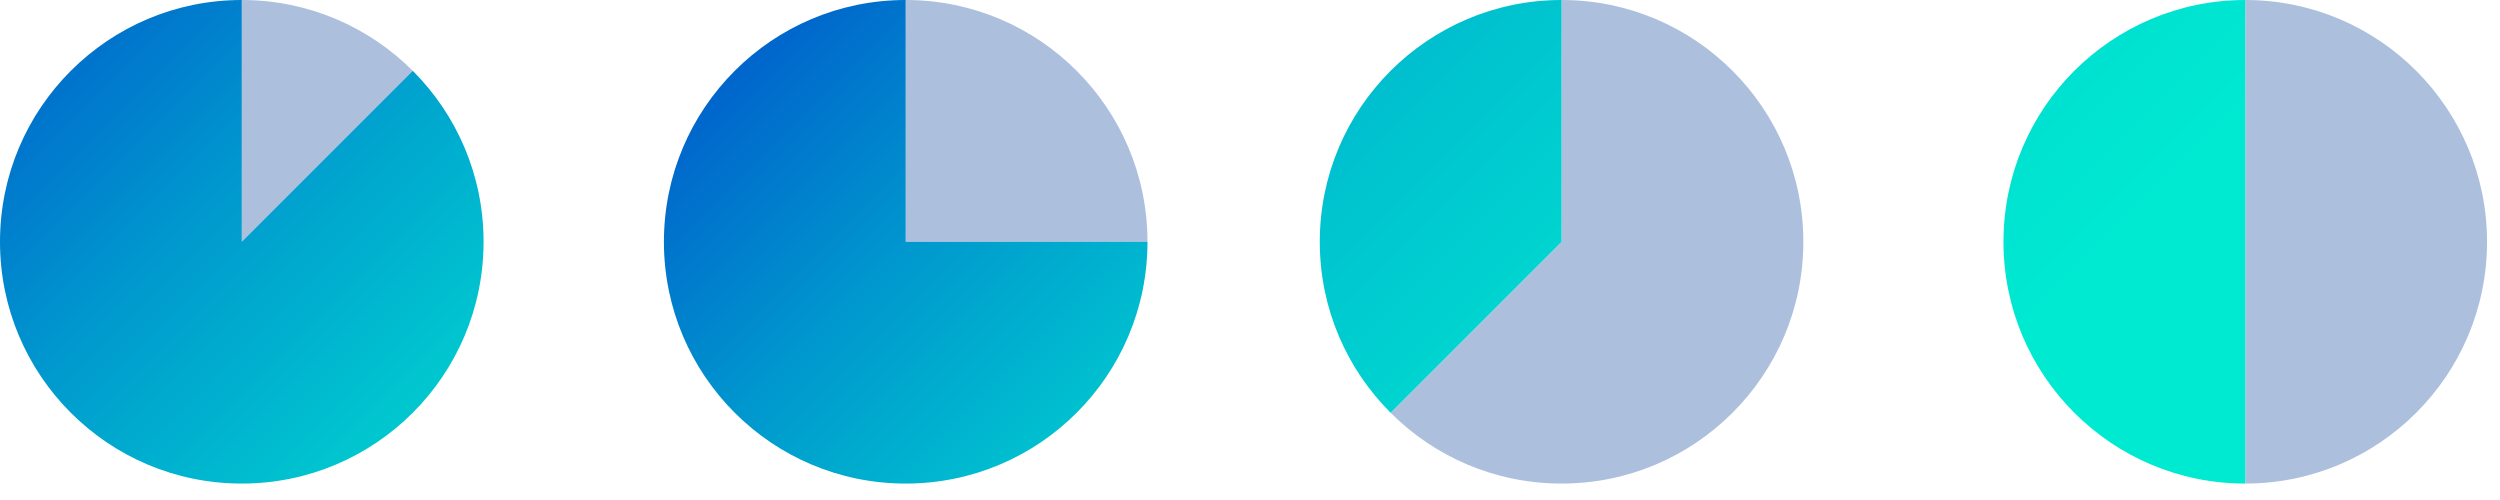 <svg width="110" height="22" viewBox="0 0 110 22" fill="none" xmlns="http://www.w3.org/2000/svg">
<path d="M18.161 3.116L10.639 10.639V0C7.7 0 5.042 1.19 3.116 3.116C1.189 5.042 0 7.701 0 10.639C0 13.577 1.189 16.236 3.116 18.162C5.042 20.088 7.7 21.277 10.639 21.277C13.577 21.277 16.235 20.088 18.161 18.162C20.088 16.236 21.277 13.577 21.277 10.639C21.277 7.701 20.088 5.042 18.161 3.116Z" fill="url(#paint0_linear)"/>
<path opacity="0.43" d="M10.638 10.639L18.161 3.116C16.235 1.19 13.576 0 10.638 0V10.639Z" fill="#406EB2"/>
<path d="M39.851 10.639V0C36.913 0 34.254 1.189 32.328 3.116C30.402 5.042 29.212 7.7 29.212 10.639C29.212 13.577 30.402 16.235 32.328 18.161C34.254 20.088 36.913 21.277 39.851 21.277C42.789 21.277 45.448 20.088 47.374 18.161C49.3 16.235 50.489 13.577 50.489 10.639H39.851Z" fill="url(#paint1_linear)"/>
<path opacity="0.43" d="M39.851 0V10.639H50.489C50.489 7.7 49.3 5.042 47.374 3.116C45.448 1.189 42.789 0 39.851 0Z" fill="#406EB2"/>
<path opacity="0.43" d="M106.314 3.116C104.388 1.189 101.729 0 98.791 0V10.639V21.277C101.729 21.277 104.388 20.088 106.314 18.161C108.24 16.235 109.43 13.577 109.43 10.639C109.43 7.7 108.236 5.042 106.314 3.116Z" fill="#406EB2"/>
<path d="M91.268 3.116C89.342 5.042 88.153 7.7 88.153 10.639C88.153 13.577 89.342 16.235 91.268 18.161C93.195 20.088 95.853 21.277 98.791 21.277V10.639V0C95.853 0 93.195 1.194 91.268 3.116Z" fill="url(#paint2_linear)"/>
<path opacity="0.43" d="M76.231 3.116C74.305 1.189 71.647 0 68.709 0V10.639L61.186 18.161C63.112 20.088 65.77 21.277 68.709 21.277C71.647 21.277 74.305 20.088 76.231 18.161C78.158 16.235 79.347 13.577 79.347 10.639C79.347 7.7 78.158 5.042 76.231 3.116Z" fill="#406EB2"/>
<path d="M61.186 3.116C59.26 5.042 58.07 7.7 58.07 10.639C58.07 13.577 59.26 16.235 61.186 18.161L68.709 10.639V0C65.77 0 63.112 1.194 61.186 3.116Z" fill="url(#paint3_linear)"/>
<defs>
<linearGradient id="paint0_linear" x1="27.717" y1="27.719" x2="-1.674" y2="-1.673" gradientUnits="userSpaceOnUse">
<stop stop-color="#00EAD1"/>
<stop offset="0.129" stop-color="#00E0D1"/>
<stop offset="0.352" stop-color="#00C4CF"/>
<stop offset="0.641" stop-color="#0097CE"/>
<stop offset="0.982" stop-color="#0058CB"/>
<stop offset="1" stop-color="#0055CB"/>
</linearGradient>
<linearGradient id="paint1_linear" x1="56.867" y1="29.858" x2="28.78" y2="1.772" gradientUnits="userSpaceOnUse">
<stop stop-color="#00EAD1"/>
<stop offset="0.129" stop-color="#00E0D1"/>
<stop offset="0.352" stop-color="#00C4CF"/>
<stop offset="0.641" stop-color="#0097CE"/>
<stop offset="0.982" stop-color="#0058CB"/>
<stop offset="1" stop-color="#0055CB"/>
</linearGradient>
<linearGradient id="paint2_linear" x1="95.354" y1="9.407" x2="49.173" y2="-36.774" gradientUnits="userSpaceOnUse">
<stop stop-color="#00EAD1"/>
<stop offset="0.129" stop-color="#00E0D1"/>
<stop offset="0.352" stop-color="#00C4CF"/>
<stop offset="0.641" stop-color="#0097CE"/>
<stop offset="0.982" stop-color="#0058CB"/>
<stop offset="1" stop-color="#0055CB"/>
</linearGradient>
<linearGradient id="paint3_linear" x1="78.074" y1="22.208" x2="31.893" y2="-23.973" gradientUnits="userSpaceOnUse">
<stop stop-color="#00EAD1"/>
<stop offset="0.129" stop-color="#00E0D1"/>
<stop offset="0.352" stop-color="#00C4CF"/>
<stop offset="0.641" stop-color="#0097CE"/>
<stop offset="0.982" stop-color="#0058CB"/>
<stop offset="1" stop-color="#0055CB"/>
</linearGradient>
</defs>
</svg>
